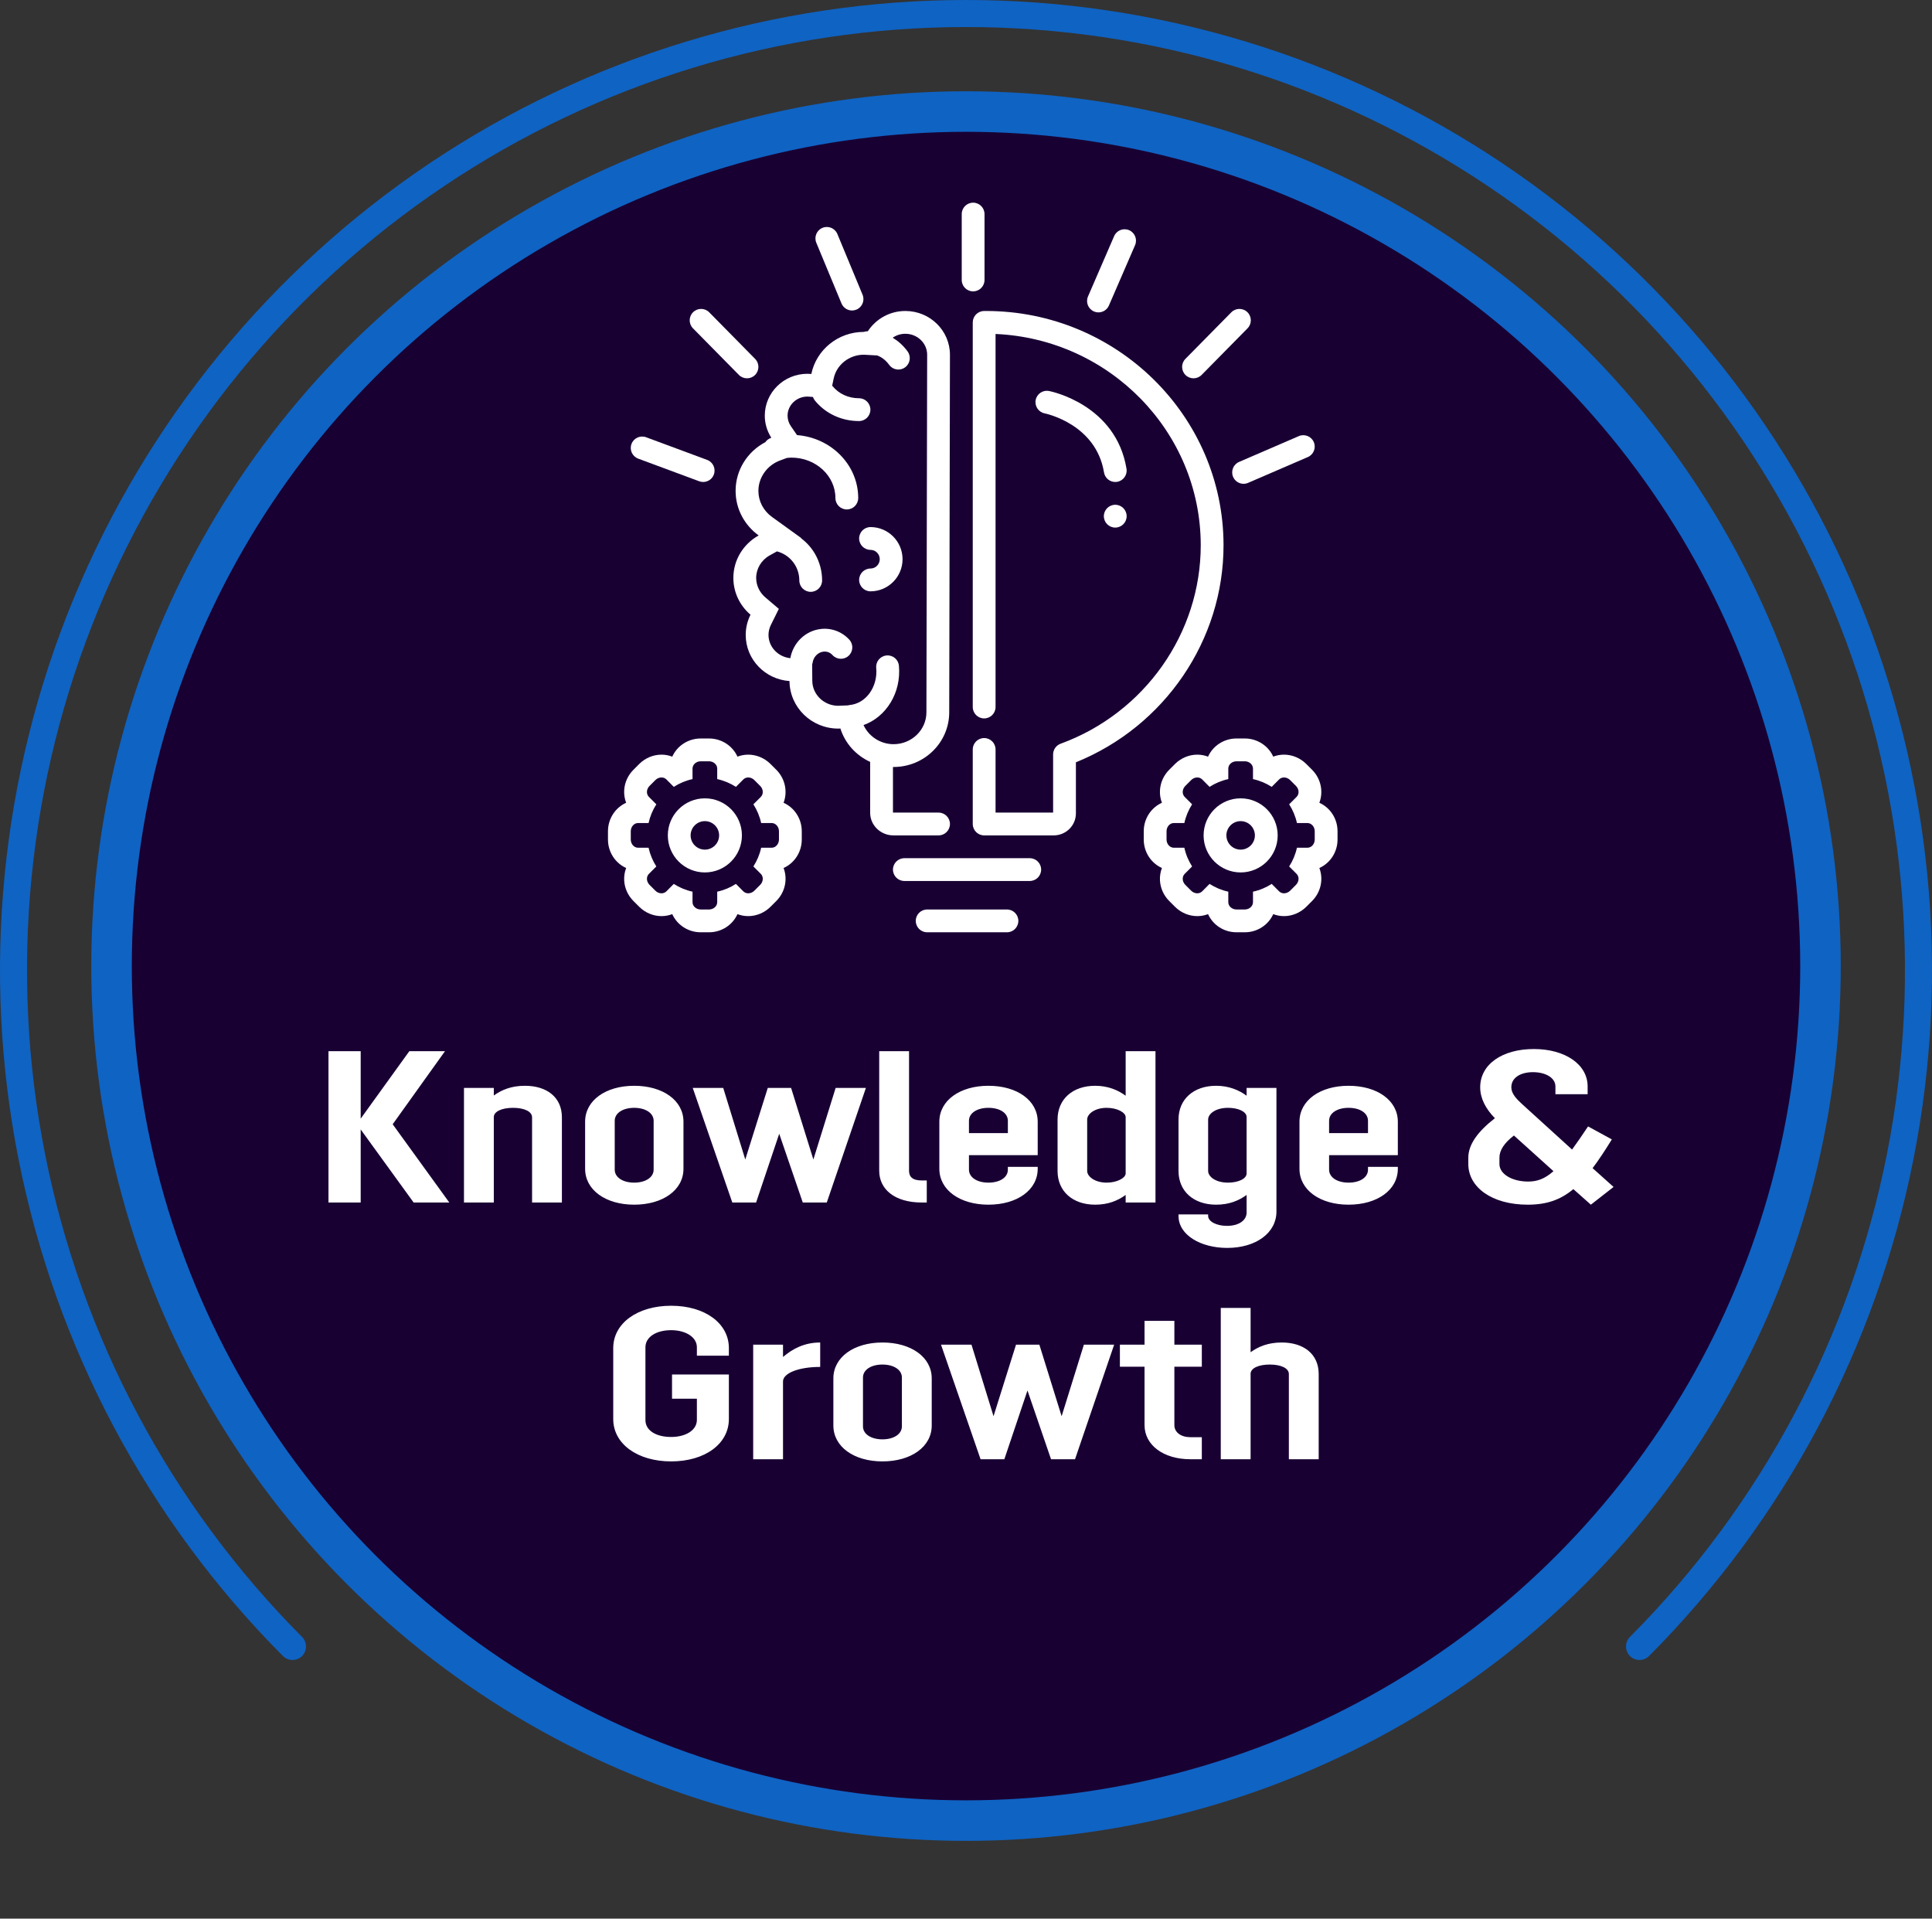 <svg width="143" height="142" viewBox="0 0 143 142" fill="none" xmlns="http://www.w3.org/2000/svg">
<rect x="0" y="0" width="143" height="142" fill="#333333" stroke="none"/>
<circle cx="71.501" cy="71.5" r="63.245" fill="#180033" stroke="#0F63C3" stroke-width="3"/>
<path d="M121.351 121.857C131.211 111.956 137.925 99.341 140.645 85.608C143.366 71.875 141.969 57.64 136.633 44.704C131.298 31.767 122.261 20.711 110.668 12.931C99.074 5.152 85.444 1 71.5 1C57.556 1 43.926 5.152 32.332 12.931C20.739 20.711 11.703 31.767 6.367 44.704C1.031 57.64 -0.366 71.875 2.355 85.608C5.075 99.341 11.789 111.956 21.649 121.857" stroke="#0F63C3" stroke-width="2" stroke-linecap="round"/>
<path d="M30.617 89L26.697 83.592V89H24.313V77.8H26.697V82.792L30.297 77.8H32.937L29.065 83.208L33.257 89H30.617ZM36.55 82.68V89H34.342V80.52H36.55V81.08C37.126 80.664 37.846 80.36 38.854 80.36C40.454 80.36 41.59 81.192 41.59 82.696V89H39.382V82.696C39.382 82.264 38.806 81.992 37.974 81.992C37.142 81.992 36.55 82.264 36.55 82.68ZM50.588 86.504C50.588 88.072 49.068 89.16 46.94 89.16C44.828 89.16 43.308 88.072 43.308 86.504V83.016C43.308 81.448 44.828 80.36 46.94 80.36C49.068 80.36 50.588 81.448 50.588 83.016V86.504ZM48.38 86.568V82.952C48.38 82.376 47.772 81.992 46.94 81.992C46.108 81.992 45.5 82.376 45.5 82.952V86.568C45.5 87.144 46.108 87.528 46.94 87.528C47.772 87.528 48.38 87.144 48.38 86.568ZM59.419 89L57.675 83.912L55.963 89H54.203L51.275 80.52H53.531L55.163 85.816L56.827 80.52H58.555L60.203 85.816L61.851 80.52H64.091L61.195 89H59.419ZM68.596 87.368V89H68.228C66.228 89 65.076 88.024 65.076 86.648V77.8H67.284V86.648C67.284 87.08 67.524 87.368 68.228 87.368H68.596ZM69.527 86.504V83.016C69.527 81.448 71.047 80.36 73.159 80.36C75.287 80.36 76.807 81.448 76.807 83.016V85.496H71.719V86.568C71.719 87.144 72.327 87.528 73.159 87.528C74.007 87.528 74.599 87.144 74.599 86.568V86.36H76.807V86.504C76.807 88.072 75.287 89.16 73.159 89.16C71.047 89.16 69.527 88.072 69.527 86.504ZM73.159 81.992C72.327 81.992 71.719 82.376 71.719 82.952V83.864H74.599V82.952C74.599 82.376 74.007 81.992 73.159 81.992ZM85.525 89H83.317V88.44C82.741 88.856 82.037 89.16 81.061 89.16C79.397 89.16 78.277 88.168 78.277 86.664V82.856C78.277 81.352 79.397 80.36 81.061 80.36C82.005 80.36 82.757 80.68 83.317 81.096V77.8H85.525V89ZM81.909 87.528C82.677 87.528 83.285 87.192 83.317 86.872V82.68C83.317 82.344 82.709 81.992 81.909 81.992C81.045 81.992 80.469 82.44 80.469 82.856V86.664C80.469 87.08 81.045 87.528 81.909 87.528ZM90.814 90.728C91.71 90.728 92.27 90.312 92.27 89.736V88.44C91.694 88.856 90.99 89.16 90.014 89.16C88.35 89.16 87.23 88.168 87.23 86.664V82.856C87.23 81.352 88.35 80.36 90.014 80.36C90.958 80.36 91.71 80.68 92.27 81.096V80.52H94.478V89.672C94.478 91.24 92.974 92.36 90.83 92.36C88.894 92.36 87.23 91.416 87.23 89.992V89.88H89.422V89.992C89.422 90.408 90.046 90.728 90.814 90.728ZM90.894 87.528C91.63 87.528 92.27 87.256 92.27 86.84V82.648C92.238 82.248 91.614 81.992 90.894 81.992C89.966 81.992 89.422 82.44 89.422 82.856V86.664C89.422 87.08 89.966 87.528 90.894 87.528ZM96.183 86.504V83.016C96.183 81.448 97.703 80.36 99.815 80.36C101.943 80.36 103.463 81.448 103.463 83.016V85.496H98.375V86.568C98.375 87.144 98.983 87.528 99.815 87.528C100.663 87.528 101.255 87.144 101.255 86.568V86.36H103.463V86.504C103.463 88.072 101.943 89.16 99.815 89.16C97.703 89.16 96.183 88.072 96.183 86.504ZM99.815 81.992C98.983 81.992 98.375 82.376 98.375 82.952V83.864H101.255V82.952C101.255 82.376 100.663 81.992 99.815 81.992ZM115.127 80.984V80.408C115.127 79.784 114.423 79.352 113.463 79.352C112.583 79.352 111.863 79.736 111.863 80.472C111.863 80.936 112.231 81.32 112.647 81.704L116.359 85.08C116.711 84.6 117.095 84.04 117.543 83.368L119.303 84.328C118.791 85.16 118.327 85.864 117.879 86.456L119.431 87.848L117.751 89.16L116.455 88.008C115.495 88.808 114.471 89.16 113.079 89.16C110.391 89.16 108.679 87.848 108.679 86.152V85.688C108.679 84.68 109.415 83.72 110.647 82.76C109.959 82.056 109.559 81.288 109.559 80.472C109.559 78.76 111.207 77.64 113.527 77.64C115.847 77.64 117.511 78.776 117.511 80.408V80.984H115.127ZM113.111 87.448C113.751 87.448 114.311 87.272 114.983 86.68L112.055 84.04C111.335 84.6 110.983 85.128 110.983 85.688V86.152C110.983 86.888 111.911 87.448 113.111 87.448ZM49.741 101.728H53.949V105.024C53.949 106.864 52.173 108.16 49.677 108.16C47.181 108.16 45.389 106.864 45.389 105.024V99.776C45.389 97.936 47.181 96.64 49.677 96.64C52.173 96.64 53.949 97.936 53.949 99.776V100.336H51.581V99.712C51.581 98.96 50.749 98.448 49.677 98.448C48.557 98.448 47.773 98.96 47.773 99.712V105.104C47.773 105.872 48.557 106.352 49.677 106.352C50.749 106.352 51.581 105.856 51.581 105.088V103.52H49.741V101.728ZM57.956 102.24V108H55.748V99.52H57.956V100.432C58.644 99.84 59.524 99.36 60.708 99.36V101.168C59.108 101.168 57.956 101.632 57.956 102.24ZM68.963 105.504C68.963 107.072 67.443 108.16 65.315 108.16C63.203 108.16 61.683 107.072 61.683 105.504V102.016C61.683 100.448 63.203 99.36 65.315 99.36C67.443 99.36 68.963 100.448 68.963 102.016V105.504ZM66.755 105.568V101.952C66.755 101.376 66.147 100.992 65.315 100.992C64.483 100.992 63.875 101.376 63.875 101.952V105.568C63.875 106.144 64.483 106.528 65.315 106.528C66.147 106.528 66.755 106.144 66.755 105.568ZM77.794 108L76.05 102.912L74.338 108H72.578L69.65 99.52H71.906L73.538 104.816L75.202 99.52H76.93L78.578 104.816L80.226 99.52H82.466L79.57 108H77.794ZM88.955 106.368V108H88.107C86.123 108 84.715 106.96 84.715 105.472V101.152H82.891V99.52H84.715V97.76H86.923V99.52H88.955V101.152H86.923V105.472C86.923 106.016 87.419 106.368 88.107 106.368H88.955ZM90.357 108V96.8H92.565V100.08C93.141 99.664 93.861 99.36 94.869 99.36C96.469 99.36 97.605 100.192 97.605 101.696V108H95.397V101.696C95.397 101.264 94.821 100.992 93.989 100.992C93.173 100.992 92.597 101.248 92.565 101.648V108H90.357Z" fill="white"/>
<path d="M72.027 15C71.561 15 71.184 15.378 71.184 15.844V20.721C71.184 21.187 71.561 21.565 72.027 21.565C72.493 21.565 72.871 21.187 72.871 20.721V15.844C72.871 15.378 72.493 15 72.027 15Z" fill="white"/>
<path d="M52.494 23.114C52.167 22.783 51.633 22.779 51.301 23.106C50.968 23.433 50.964 23.967 51.291 24.299L54.69 27.748C54.855 27.915 55.073 27.999 55.291 27.999C55.505 27.999 55.718 27.919 55.883 27.757C56.215 27.43 56.219 26.895 55.892 26.563L52.494 23.114Z" fill="white"/>
<path d="M91.137 23.115L87.739 26.563C87.412 26.895 87.416 27.429 87.748 27.756C87.912 27.918 88.126 27.999 88.34 27.999C88.558 27.999 88.776 27.915 88.941 27.748L92.339 24.299C92.666 23.967 92.662 23.433 92.33 23.106C91.998 22.779 91.464 22.783 91.137 23.115Z" fill="white"/>
<path d="M91.271 35.297C91.408 35.616 91.719 35.807 92.046 35.807C92.157 35.807 92.27 35.785 92.38 35.737L96.802 33.827C97.23 33.643 97.427 33.146 97.242 32.718C97.058 32.291 96.561 32.093 96.133 32.278L91.711 34.188C91.283 34.373 91.086 34.87 91.271 35.297Z" fill="white"/>
<path d="M46.74 32.86C46.578 33.297 46.801 33.782 47.238 33.944L51.752 35.619C51.849 35.655 51.948 35.672 52.046 35.672C52.389 35.672 52.711 35.462 52.837 35.122C52.999 34.685 52.776 34.199 52.339 34.037L47.825 32.362C47.388 32.199 46.902 32.423 46.74 32.86Z" fill="white"/>
<path d="M63.065 22.98C63.173 22.98 63.282 22.96 63.388 22.916C63.819 22.737 64.023 22.244 63.844 21.813L61.979 17.318C61.8 16.888 61.308 16.684 60.876 16.863C60.446 17.041 60.242 17.535 60.42 17.965L62.285 22.46C62.421 22.785 62.735 22.98 63.065 22.98Z" fill="white"/>
<path d="M81.305 23.12C81.631 23.12 81.941 22.93 82.079 22.611L84.013 18.146C84.198 17.718 84.002 17.222 83.574 17.037C83.147 16.852 82.65 17.048 82.465 17.476L80.531 21.941C80.345 22.368 80.542 22.865 80.969 23.05C81.079 23.097 81.192 23.12 81.305 23.12Z" fill="white"/>
<path d="M66.094 64.359C66.094 64.825 66.472 65.203 66.938 65.203H76.219C76.685 65.203 77.062 64.825 77.062 64.359C77.062 63.893 76.685 63.516 76.219 63.516H66.938C66.472 63.516 66.094 63.893 66.094 64.359Z" fill="white"/>
<path d="M74.531 69C74.997 69 75.375 68.622 75.375 68.156C75.375 67.69 74.997 67.312 74.531 67.312H68.625C68.159 67.312 67.781 67.69 67.781 68.156C67.781 68.622 68.159 69 68.625 69H74.531Z" fill="white"/>
<path d="M72.95 23.016L72.834 23.018C72.372 23.024 72 23.4 72 23.862V52.327C72 52.793 72.378 53.171 72.844 53.171C73.31 53.171 73.688 52.793 73.688 52.327V24.718C82.112 25.085 88.86 31.944 88.875 40.334C88.886 46.864 84.717 52.776 78.502 55.044C78.169 55.166 77.948 55.483 77.948 55.837V60.141H73.688V55.468C73.688 55.002 73.31 54.624 72.844 54.624C72.378 54.624 72 55.002 72 55.468V60.984C72 61.45 72.378 61.828 72.844 61.828H77.994C78.899 61.828 79.635 61.097 79.635 60.199V56.417C86.207 53.763 90.574 47.372 90.562 40.331C90.545 30.777 82.66 23.016 72.98 23.016C72.97 23.016 72.96 23.016 72.95 23.016Z" fill="white"/>
<path d="M56.647 32.725C55.339 33.416 54.447 34.768 54.447 36.329C54.447 37.686 55.121 38.883 56.154 39.629C55.036 40.248 54.281 41.424 54.281 42.772C54.281 43.86 54.774 44.834 55.55 45.495C55.325 45.948 55.195 46.455 55.195 46.992C55.195 48.802 56.626 50.28 58.436 50.406C58.451 52.351 60.062 53.924 62.048 53.924C62.1 53.924 62.151 53.92 62.203 53.917C62.549 55.015 63.359 55.91 64.406 56.388V60.157C64.406 61.078 65.179 61.828 66.129 61.828H69.469C69.935 61.828 70.312 61.45 70.312 60.984C70.312 60.518 69.935 60.141 69.469 60.141H66.129C66.11 60.141 66.097 60.136 66.094 60.138V56.764C66.109 56.764 66.123 56.766 66.138 56.766C68.413 56.766 70.258 54.954 70.258 52.722L70.312 26.257C70.312 24.467 68.835 23.016 67.011 23.016C65.843 23.016 64.823 23.616 64.236 24.514C64.185 24.517 64.138 24.521 64.093 24.527C64.037 24.535 63.983 24.548 63.932 24.565C62.016 24.568 60.419 25.904 60.051 27.678C59.956 27.671 59.861 27.664 59.763 27.664C58.02 27.664 56.607 29.052 56.607 30.763C56.607 31.366 56.788 31.925 57.091 32.401C56.903 32.458 56.752 32.576 56.647 32.725ZM57.735 34.081L58.236 33.895C58.352 33.883 58.468 33.87 58.587 33.87C60.378 33.87 61.835 35.212 61.835 36.861C61.835 37.327 62.212 37.705 62.678 37.705C63.144 37.705 63.522 37.327 63.522 36.861C63.522 34.411 61.524 32.398 58.992 32.202L58.538 31.542C58.379 31.311 58.294 31.041 58.294 30.763C58.294 29.985 58.953 29.351 59.763 29.351C59.816 29.351 59.868 29.357 59.919 29.361L60.173 29.381C60.204 29.474 60.25 29.564 60.316 29.645C61.1 30.609 62.29 31.163 63.581 31.163C64.047 31.163 64.424 30.785 64.424 30.319C64.424 29.853 64.047 29.475 63.581 29.475C62.8 29.475 62.088 29.149 61.625 28.58C61.615 28.568 61.604 28.56 61.594 28.549L61.704 28.021C61.916 26.996 62.855 26.253 63.936 26.253C63.962 26.253 63.987 26.255 64.013 26.257L64.1 26.262L64.928 26.307C65.203 26.41 65.524 26.609 65.814 27.004C65.979 27.23 66.236 27.35 66.496 27.35C66.668 27.35 66.843 27.297 66.993 27.187C67.369 26.912 67.451 26.384 67.176 26.008C66.841 25.55 66.459 25.225 66.074 24.995C66.343 24.808 66.666 24.703 67.011 24.703C67.901 24.703 68.625 25.4 68.625 26.254L68.57 52.722C68.57 54.021 67.479 55.078 66.138 55.078C65.173 55.078 64.299 54.506 63.916 53.663C65.59 53.067 66.718 51.273 66.535 49.275C66.493 48.811 66.091 48.469 65.618 48.512C65.154 48.554 64.812 48.965 64.855 49.429C64.983 50.834 64.101 52.068 62.886 52.18C62.839 52.185 62.794 52.195 62.75 52.207L62.135 52.231L62.062 52.235L62.048 52.236C60.995 52.236 60.132 51.409 60.123 50.392L60.113 49.187C60.129 49.14 60.141 49.091 60.148 49.04C60.208 48.619 60.541 48.278 60.942 48.229C61.197 48.198 61.442 48.288 61.615 48.48C61.928 48.825 62.461 48.853 62.807 48.54C63.153 48.228 63.18 47.694 62.867 47.348C62.328 46.752 61.531 46.454 60.736 46.554C59.605 46.691 58.7 47.574 58.498 48.713C57.588 48.621 56.882 47.878 56.882 46.992C56.882 46.736 56.943 46.484 57.062 46.244L57.647 45.064L56.644 44.21C56.215 43.844 55.969 43.32 55.969 42.772C55.969 42.087 56.353 41.448 56.972 41.105L57.508 40.808C58.071 40.956 58.564 41.322 58.862 41.837C59.059 42.177 59.163 42.565 59.163 42.959C59.163 43.425 59.54 43.803 60.006 43.803C60.472 43.803 60.85 43.425 60.85 42.959C60.85 42.27 60.668 41.59 60.323 40.992C60.055 40.53 59.697 40.137 59.28 39.826L59.298 39.817L57.142 38.261C56.501 37.798 56.134 37.095 56.134 36.329C56.134 35.34 56.778 34.436 57.735 34.081Z" fill="white"/>
<path d="M82.547 39.047C83.013 39.047 83.391 38.669 83.391 38.203C83.391 37.737 83.013 37.359 82.547 37.359C82.081 37.359 81.703 37.737 81.703 38.203C81.703 38.669 82.081 39.047 82.547 39.047Z" fill="white"/>
<path d="M97.654 59.415C97.963 58.605 97.781 57.639 97.115 56.972L96.684 56.541C96.246 56.104 95.646 55.853 95.04 55.853C94.761 55.853 94.491 55.904 94.24 56C93.887 55.21 93.075 54.656 92.132 54.656H91.524C90.581 54.656 89.769 55.21 89.415 56.001C89.164 55.904 88.895 55.853 88.617 55.853C88.009 55.853 87.41 56.104 86.972 56.541L86.541 56.972C86.135 57.378 85.891 57.915 85.857 58.483C85.838 58.805 85.889 59.122 86.001 59.415C85.211 59.768 84.656 60.581 84.656 61.524V62.133C84.656 63.076 85.211 63.888 86.002 64.242C85.889 64.534 85.838 64.852 85.857 65.174C85.891 65.741 86.135 66.278 86.543 66.686L86.972 67.115C87.41 67.552 88.009 67.803 88.617 67.803C88.895 67.803 89.165 67.752 89.416 67.656C89.769 68.446 90.581 69 91.524 69H92.132C93.075 69 93.887 68.446 94.241 67.656C94.491 67.752 94.761 67.803 95.039 67.803C95.646 67.803 96.246 67.552 96.683 67.116L97.115 66.684C97.781 66.017 97.964 65.051 97.654 64.242C98.445 63.888 99 63.076 99 62.133V61.524C99 60.58 98.445 59.768 97.654 59.415ZM97.312 62.133C97.312 62.468 97.069 62.742 96.77 62.742H95.995C95.885 63.243 95.688 63.71 95.419 64.127L95.969 64.677C96.181 64.889 96.159 65.253 95.922 65.491L95.491 65.922C95.362 66.05 95.197 66.115 95.039 66.115C94.904 66.115 94.774 66.067 94.677 65.97L94.127 65.419C93.71 65.688 93.243 65.885 92.742 65.994V66.771C92.742 67.07 92.469 67.312 92.132 67.312H91.524C91.187 67.312 90.914 67.07 90.914 66.771V65.994C90.413 65.885 89.946 65.688 89.528 65.419L88.98 65.97C88.882 66.067 88.752 66.115 88.617 66.115C88.459 66.115 88.294 66.05 88.166 65.922L87.735 65.491C87.496 65.253 87.475 64.889 87.686 64.677L88.236 64.127C87.968 63.71 87.771 63.243 87.662 62.742H86.885C86.586 62.742 86.344 62.468 86.344 62.133V61.524C86.344 61.187 86.586 60.914 86.885 60.914H87.662C87.771 60.413 87.968 59.947 88.236 59.529L87.686 58.98C87.475 58.767 87.496 58.403 87.735 58.166L88.166 57.735C88.294 57.606 88.459 57.541 88.617 57.541C88.752 57.541 88.882 57.589 88.98 57.686L89.528 58.237C89.946 57.969 90.413 57.771 90.914 57.662V56.886C90.914 56.586 91.187 56.344 91.524 56.344H92.132C92.469 56.344 92.742 56.586 92.742 56.886V57.662C93.243 57.771 93.71 57.969 94.127 58.237L94.677 57.686C94.774 57.589 94.904 57.541 95.039 57.541C95.197 57.541 95.362 57.606 95.491 57.735L95.922 58.166C96.159 58.403 96.181 58.767 95.969 58.98L95.419 59.529C95.688 59.947 95.885 60.413 95.995 60.914H96.77C97.069 60.914 97.312 61.187 97.312 61.524V62.133Z" fill="white"/>
<path d="M91.828 59.086C90.314 59.086 89.086 60.314 89.086 61.828C89.086 63.342 90.314 64.57 91.828 64.57C93.342 64.57 94.57 63.342 94.57 61.828C94.57 60.314 93.342 59.086 91.828 59.086ZM91.828 62.883C91.246 62.883 90.773 62.41 90.773 61.828C90.773 61.246 91.246 60.773 91.828 60.773C92.41 60.773 92.883 61.246 92.883 61.828C92.883 62.41 92.41 62.883 91.828 62.883Z" fill="white"/>
<path d="M46.346 64.242C46.233 64.534 46.182 64.852 46.201 65.174C46.234 65.741 46.478 66.278 46.887 66.686L47.316 67.115C47.753 67.552 48.353 67.803 48.96 67.803C49.239 67.803 49.508 67.752 49.759 67.656C50.113 68.446 50.925 69 51.867 69H52.476C53.419 69 54.231 68.446 54.584 67.656C54.835 67.752 55.105 67.803 55.383 67.803C55.99 67.803 56.589 67.552 57.027 67.116L57.459 66.684C58.125 66.017 58.308 65.051 57.998 64.242C58.789 63.888 59.344 63.076 59.344 62.133V61.524C59.344 60.58 58.789 59.768 57.998 59.415C58.307 58.605 58.125 57.639 57.459 56.972L57.028 56.541C56.589 56.104 55.991 55.853 55.383 55.853C55.105 55.853 54.835 55.904 54.584 56C54.231 55.21 53.419 54.656 52.476 54.656H51.867C50.924 54.656 50.113 55.21 49.759 56.001C49.508 55.904 49.239 55.853 48.96 55.853C48.353 55.853 47.753 56.104 47.316 56.541L46.885 56.972C46.478 57.378 46.234 57.915 46.201 58.483C46.182 58.805 46.233 59.122 46.345 59.415C45.555 59.768 45 60.581 45 61.524V62.133C45 63.076 45.555 63.888 46.346 64.242ZM46.688 61.524C46.688 61.187 46.93 60.914 47.229 60.914H48.005C48.115 60.413 48.312 59.947 48.58 59.529L48.03 58.98C47.818 58.767 47.84 58.403 48.078 58.166L48.509 57.735C48.637 57.606 48.802 57.541 48.96 57.541C49.096 57.541 49.226 57.589 49.323 57.686L49.872 58.237C50.29 57.969 50.757 57.771 51.258 57.662V56.886C51.258 56.586 51.531 56.344 51.867 56.344H52.476C52.812 56.344 53.086 56.586 53.086 56.886V57.662C53.587 57.771 54.053 57.969 54.471 58.237L55.02 57.686C55.118 57.589 55.248 57.541 55.383 57.541C55.541 57.541 55.706 57.606 55.834 57.735L56.265 58.166C56.503 58.403 56.525 58.767 56.313 58.98L55.763 59.529C56.031 59.947 56.229 60.413 56.338 60.914H57.114C57.413 60.914 57.656 61.187 57.656 61.524V62.133C57.656 62.468 57.413 62.742 57.114 62.742H56.338C56.229 63.243 56.031 63.71 55.763 64.127L56.313 64.677C56.525 64.889 56.503 65.253 56.265 65.491L55.834 65.922C55.706 66.05 55.541 66.115 55.383 66.115C55.248 66.115 55.118 66.067 55.02 65.97L54.471 65.419C54.053 65.688 53.587 65.885 53.086 65.994V66.771C53.086 67.07 52.812 67.312 52.476 67.312H51.867C51.531 67.312 51.258 67.07 51.258 66.771V65.994C50.757 65.885 50.29 65.688 49.872 65.419L49.323 65.97C49.226 66.067 49.096 66.115 48.96 66.115C48.802 66.115 48.637 66.05 48.509 65.922L48.078 65.491C47.84 65.253 47.818 64.889 48.03 64.677L48.58 64.127C48.312 63.71 48.115 63.243 48.005 62.742H47.229C46.93 62.742 46.688 62.468 46.688 62.133V61.524Z" fill="white"/>
<path d="M52.172 64.57C53.686 64.57 54.914 63.342 54.914 61.828C54.914 60.314 53.686 59.086 52.172 59.086C50.658 59.086 49.43 60.314 49.43 61.828C49.43 63.342 50.658 64.57 52.172 64.57ZM52.172 60.773C52.754 60.773 53.227 61.246 53.227 61.828C53.227 62.41 52.754 62.883 52.172 62.883C51.59 62.883 51.117 62.41 51.117 61.828C51.117 61.246 51.59 60.773 52.172 60.773Z" fill="white"/>
<path d="M64.434 42.077C63.968 42.077 63.59 42.455 63.59 42.921C63.59 43.387 63.968 43.765 64.434 43.765C65.74 43.765 66.804 42.698 66.804 41.387C66.804 40.076 65.74 39.009 64.434 39.009C63.968 39.009 63.59 39.387 63.59 39.853C63.59 40.319 63.968 40.697 64.434 40.697C64.81 40.697 65.116 41.006 65.116 41.387C65.116 41.767 64.81 42.077 64.434 42.077Z" fill="white"/>
<path d="M77.649 28.938C77.193 28.849 76.751 29.143 76.659 29.599C76.567 30.055 76.862 30.499 77.318 30.593C77.473 30.625 81.131 31.415 81.715 34.965C81.783 35.379 82.141 35.672 82.547 35.672C82.592 35.672 82.638 35.669 82.685 35.661C83.144 35.585 83.456 35.151 83.38 34.691C82.603 29.974 77.851 28.978 77.649 28.938Z" fill="white"/>
</svg>
